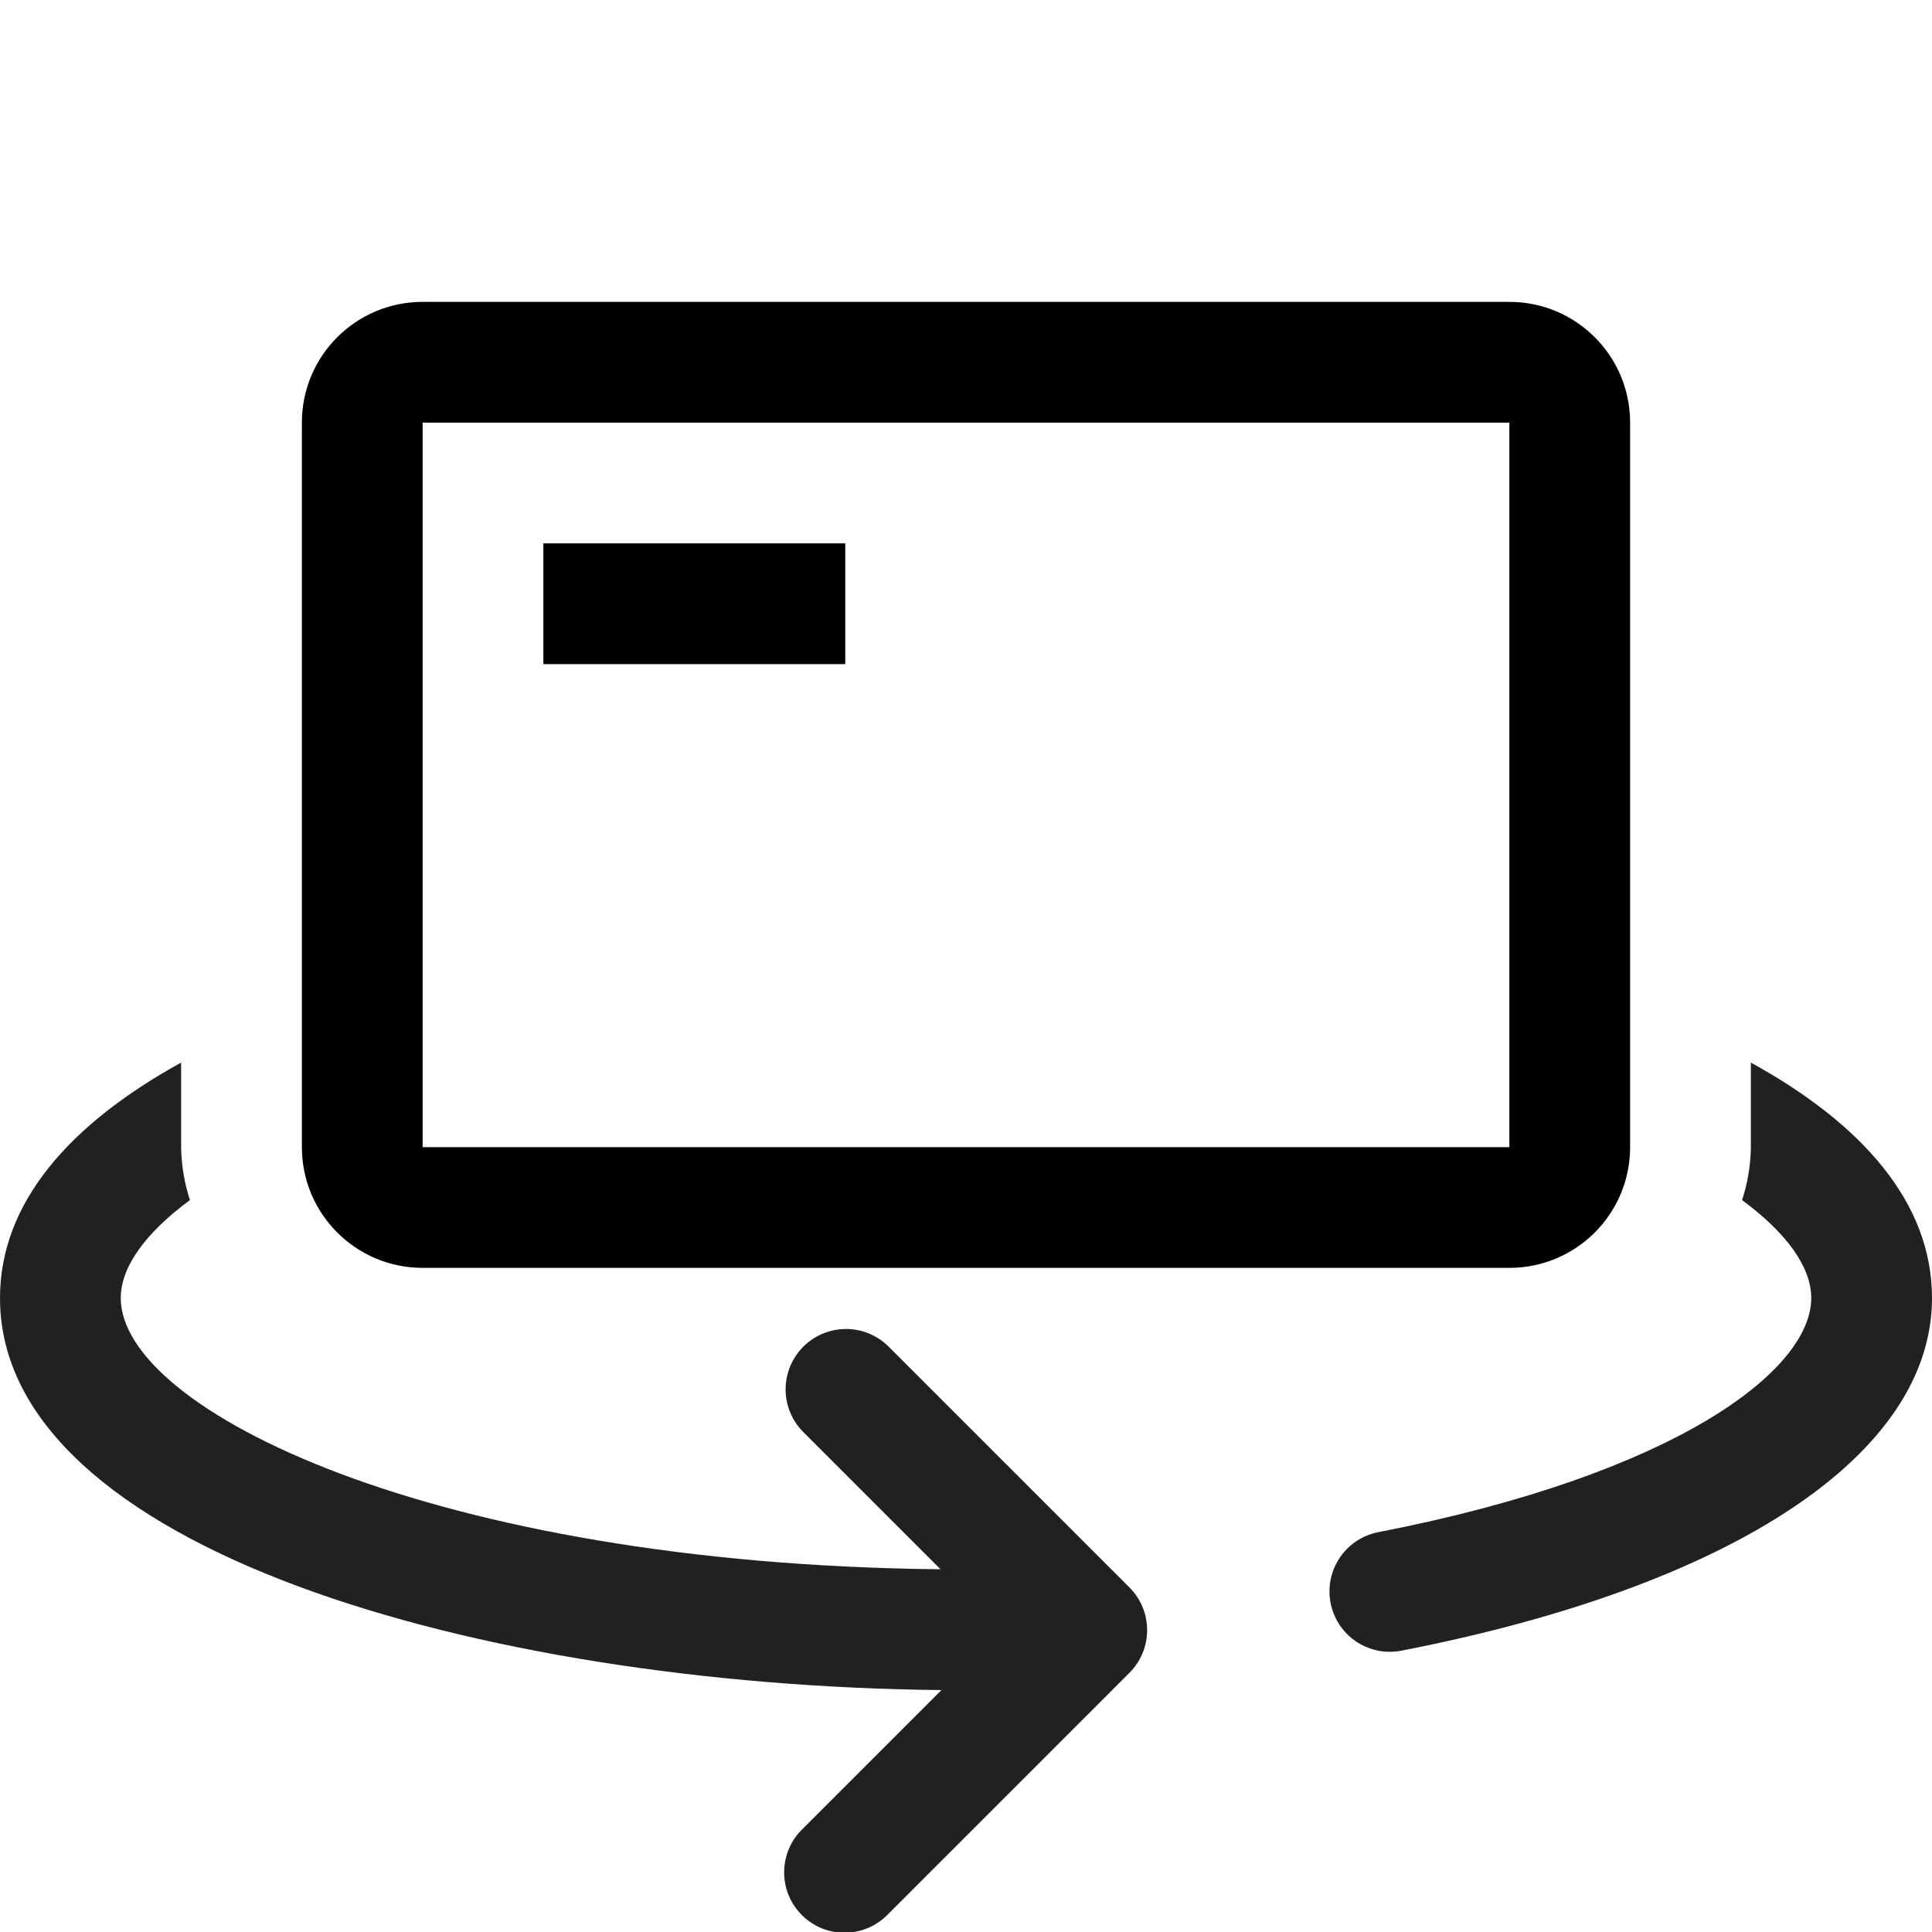 <svg width="32" height="32" viewBox="0 0 32 32" fill="none" xmlns="http://www.w3.org/2000/svg">
<g clip-path="url(#clip0_11_22)">
<path d="M14.707 22.293C14.518 22.111 14.266 22.01 14.004 22.012C13.741 22.015 13.491 22.12 13.305 22.305C13.12 22.491 13.015 22.741 13.012 23.004C13.01 23.266 13.111 23.518 13.293 23.707L15.578 25.992C7.158 25.907 2 23.348 2 21.5C2 20.991 2.4 20.428 3.146 19.877C3.054 19.594 3.004 19.298 3 19V17.6C1.153 18.617 0 19.923 0 21.5C0 25.648 7.958 27.915 15.593 27.993L13.293 30.293C13.197 30.385 13.121 30.496 13.069 30.618C13.017 30.74 12.989 30.871 12.988 31.004C12.987 31.136 13.012 31.268 13.062 31.391C13.113 31.514 13.187 31.625 13.281 31.719C13.374 31.813 13.486 31.887 13.609 31.938C13.732 31.988 13.864 32.013 13.996 32.012C14.129 32.011 14.26 31.983 14.382 31.931C14.504 31.879 14.615 31.802 14.707 31.707L18.707 27.707C18.895 27.519 19 27.265 19 27C19 26.735 18.895 26.48 18.707 26.293L14.707 22.293Z" fill="#212121"/>
<path d="M29 17.6V19C28.996 19.298 28.947 19.594 28.854 19.877C29.6 20.428 30 20.991 30 21.5C30 22.7 27.755 24.42 22.826 25.378C22.583 25.426 22.366 25.563 22.218 25.762C22.07 25.961 22.001 26.208 22.025 26.454C22.048 26.701 22.163 26.931 22.346 27.098C22.529 27.265 22.768 27.358 23.016 27.359C23.081 27.359 23.145 27.353 23.208 27.341C28.713 26.271 32 24.087 32 21.5C32 19.922 30.847 18.616 29 17.6Z" fill="#212121"/>
<path d="M9 9H14V11H9V9Z" fill="black"/>
</g>
<path fill-rule="evenodd" clip-rule="evenodd" d="M25 7H7L7 19H25V7ZM7 5C5.895 5 5 5.895 5 7V19C5 20.105 5.895 21 7 21H25C26.105 21 27 20.105 27 19V7C27 5.895 26.105 5 25 5H7Z" fill="black"/>
<defs>
<clipPath id="clip0_11_22">
<rect width="32" height="32" fill="white"/>
</clipPath>
</defs>
</svg>
